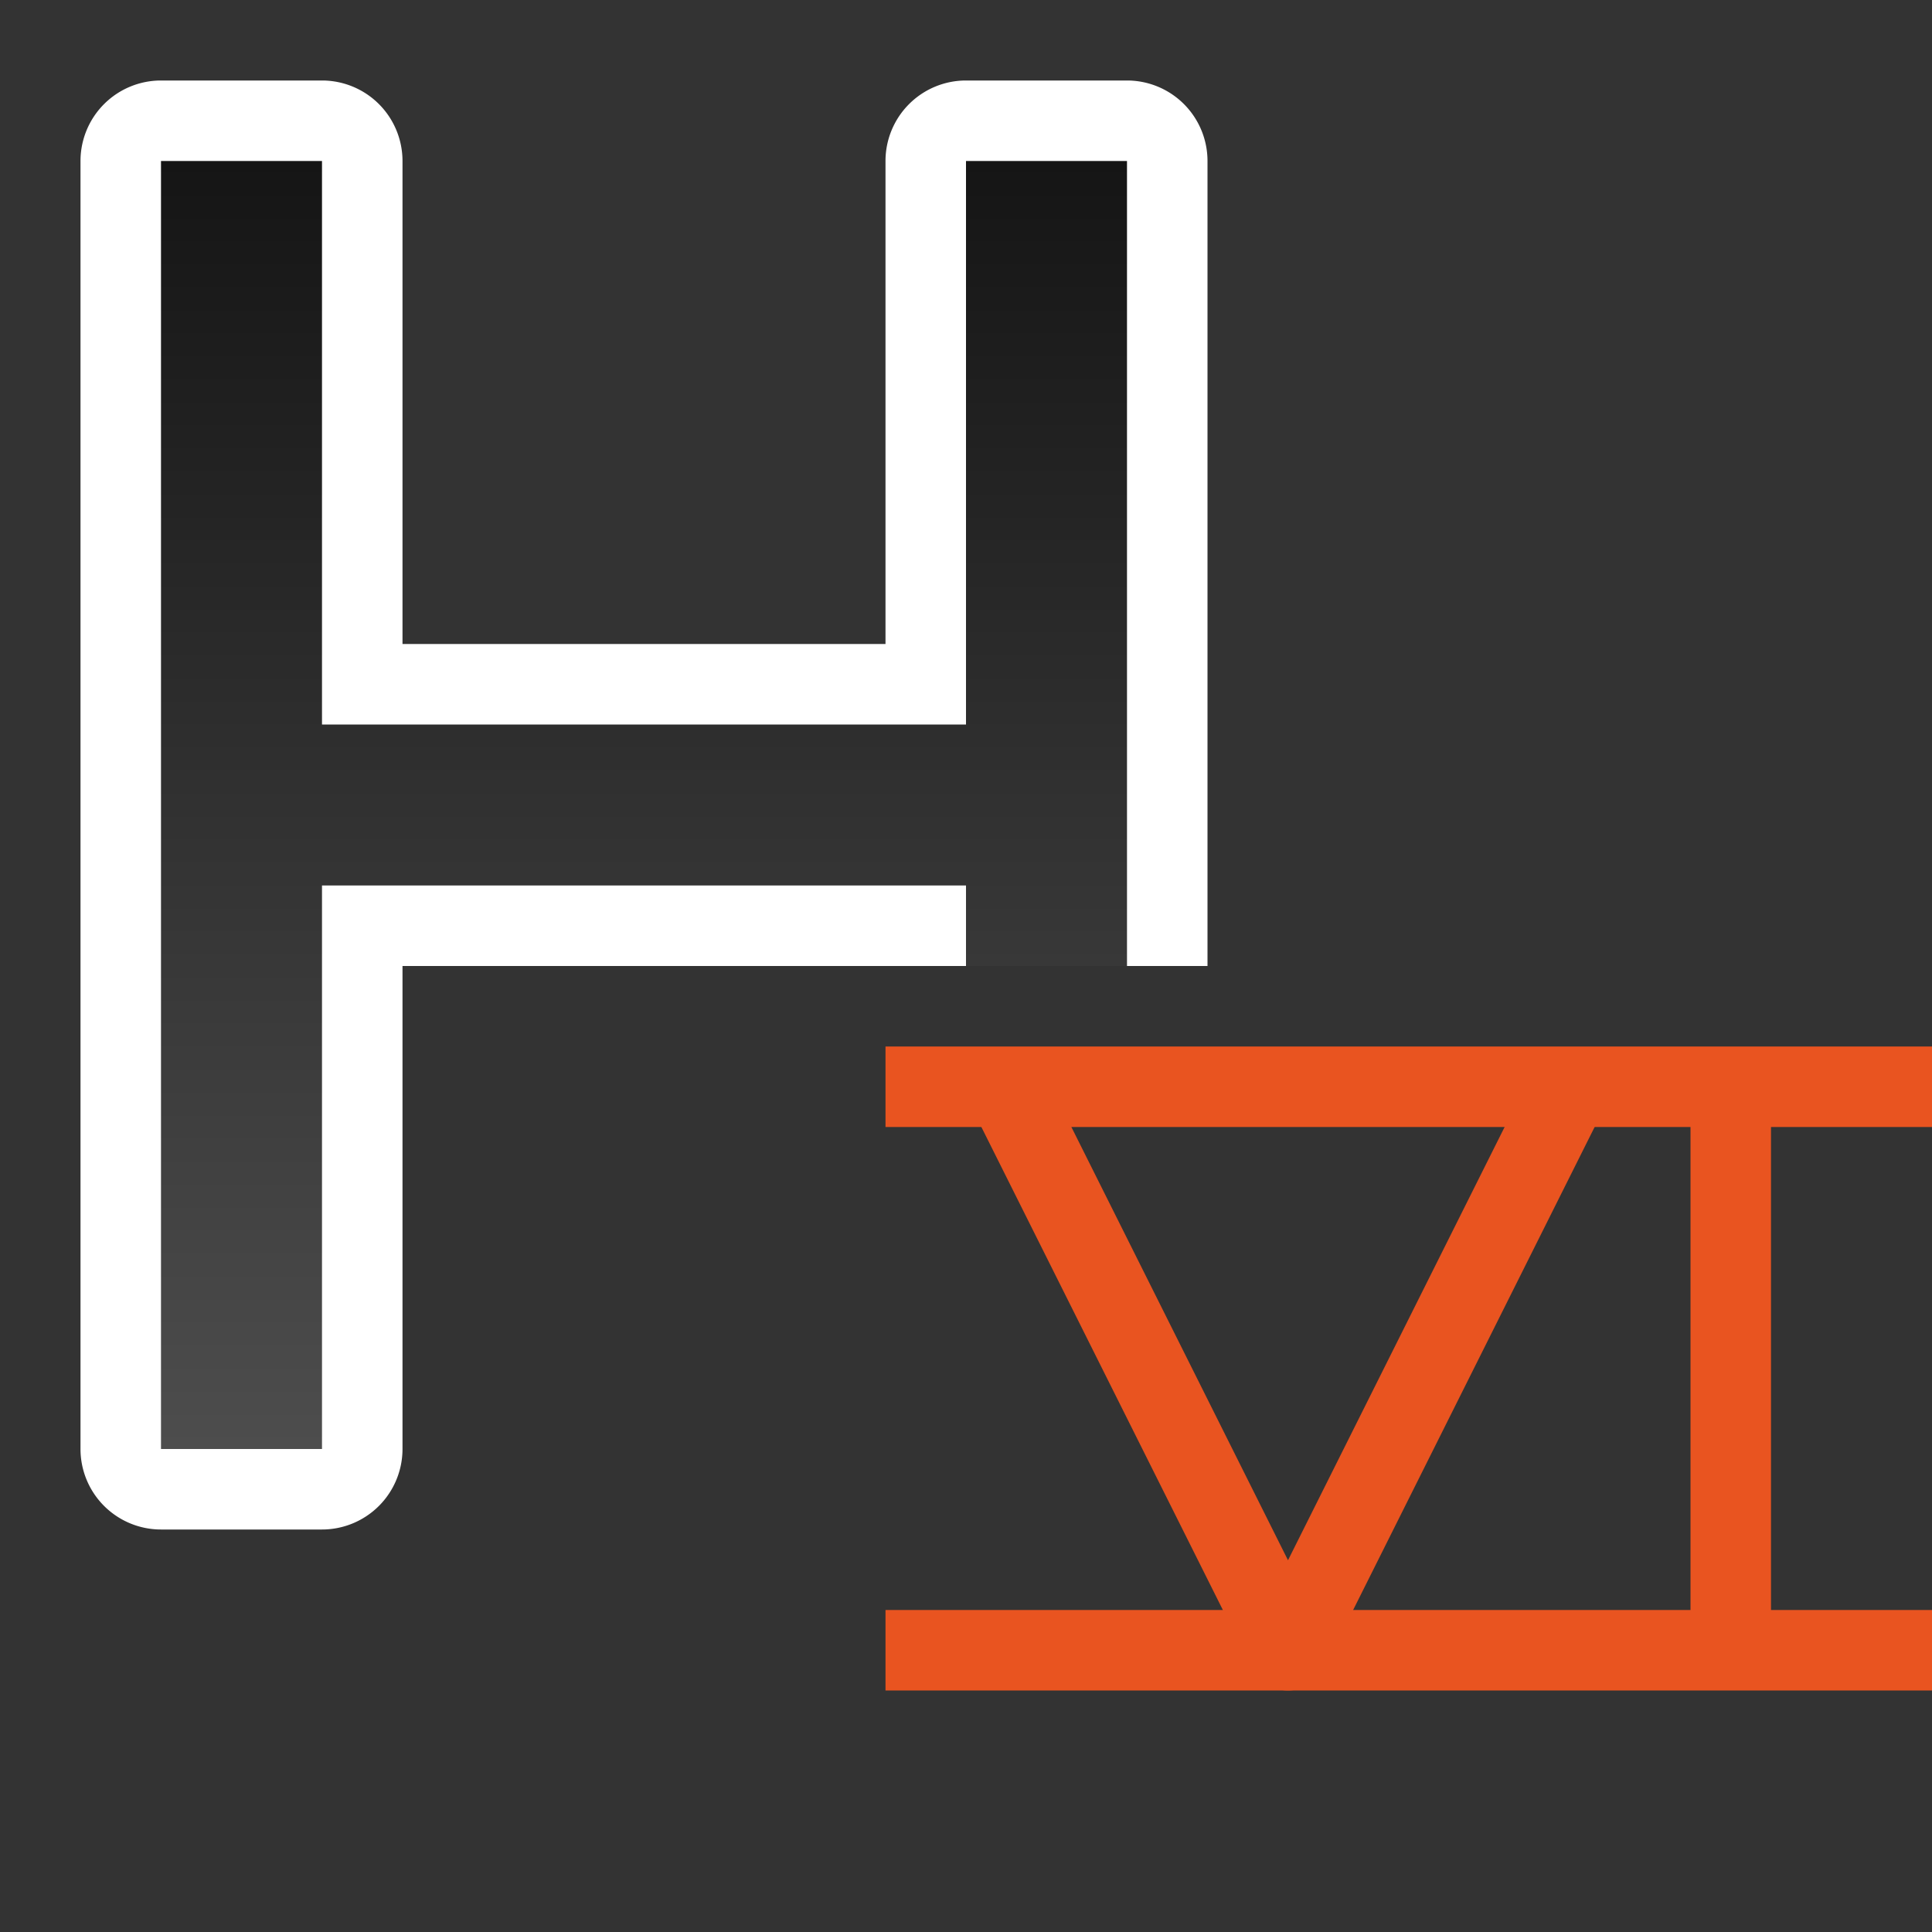 <svg xmlns="http://www.w3.org/2000/svg" xmlns:xlink="http://www.w3.org/1999/xlink" viewBox="0 0 24 24"><rect x="0" y="0" width="24" height="24" fill="#333333" stroke="none"/><defs><linearGradient xlink:href="#a" id="b" x1="3" y1="4" x2="3" y2="20" gradientUnits="userSpaceOnUse" gradientTransform="translate(0 -2)"/><linearGradient id="a"><stop style="stop-color:#151515;stop-opacity:1" offset="0"/><stop style="stop-color:#4d4d4d;stop-opacity:1" offset="1"/></linearGradient></defs><path style="color:#000;font-style:normal;font-variant:normal;font-weight:400;font-stretch:normal;font-size:medium;line-height:normal;font-family:sans-serif;font-variant-ligatures:normal;font-variant-position:normal;font-variant-caps:normal;font-variant-numeric:normal;font-variant-alternates:normal;font-variant-east-asian:normal;font-feature-settings:normal;font-variation-settings:normal;text-indent:0;text-align:start;text-decoration:none;text-decoration-line:none;text-decoration-style:solid;text-decoration-color:#000;letter-spacing:normal;word-spacing:normal;text-transform:none;writing-mode:lr-tb;direction:ltr;text-orientation:mixed;dominant-baseline:auto;baseline-shift:baseline;text-anchor:start;white-space:normal;shape-padding:0;shape-margin:0;inline-size:0;clip-rule:nonzero;display:inline;overflow:visible;visibility:visible;opacity:1;isolation:auto;mix-blend-mode:normal;color-interpolation:sRGB;color-interpolation-filters:linearRGB;solid-color:#000;solid-opacity:1;vector-effect:none;fill:#fff;fill-opacity:1;fill-rule:nonzero;stroke:none;stroke-width:2;stroke-linecap:butt;stroke-linejoin:round;stroke-miterlimit:4;stroke-dasharray:none;stroke-dashoffset:0;stroke-opacity:1;color-rendering:auto;image-rendering:auto;shape-rendering:auto;text-rendering:auto;enable-background:accumulate;stop-color:#000;stop-opacity:1" d="M2 1a1 1 0 0 0-1 1v16a1 1 0 0 0 1 1h2a1 1 0 0 0 1-1v-6h10V2a1 1 0 0 0-1-1h-2a1 1 0 0 0-1 1v6H5V2a1 1 0 0 0-1-1zm1 8a1 1 0 0 0 1 1 1 1 0 0 0-1 1zm10 0v2a1 1 0 0 0-1-1 1 1 0 0 0 1-1z"/><path style="fill:url(#b);fill-opacity:1" d="M2 2v16h2v-7h8v1h2V2h-2v7H4V2z"/><path style="opacity:1;fill:#e95420;fill-opacity:1;fill-rule:evenodd;stroke:none;stroke-width:2;stroke-linejoin:round" transform="scale(-1 1)" d="M-24 13h13v1h-13zM-24 20h13v1h-13zM-22 14h1v6h-1z"/><path style="fill:none;stroke:#e95420;stroke-width:1px;stroke-linecap:butt;stroke-linejoin:round;stroke-opacity:1" d="m19.5 13.5-3.5 7-3.5-7"/></svg>